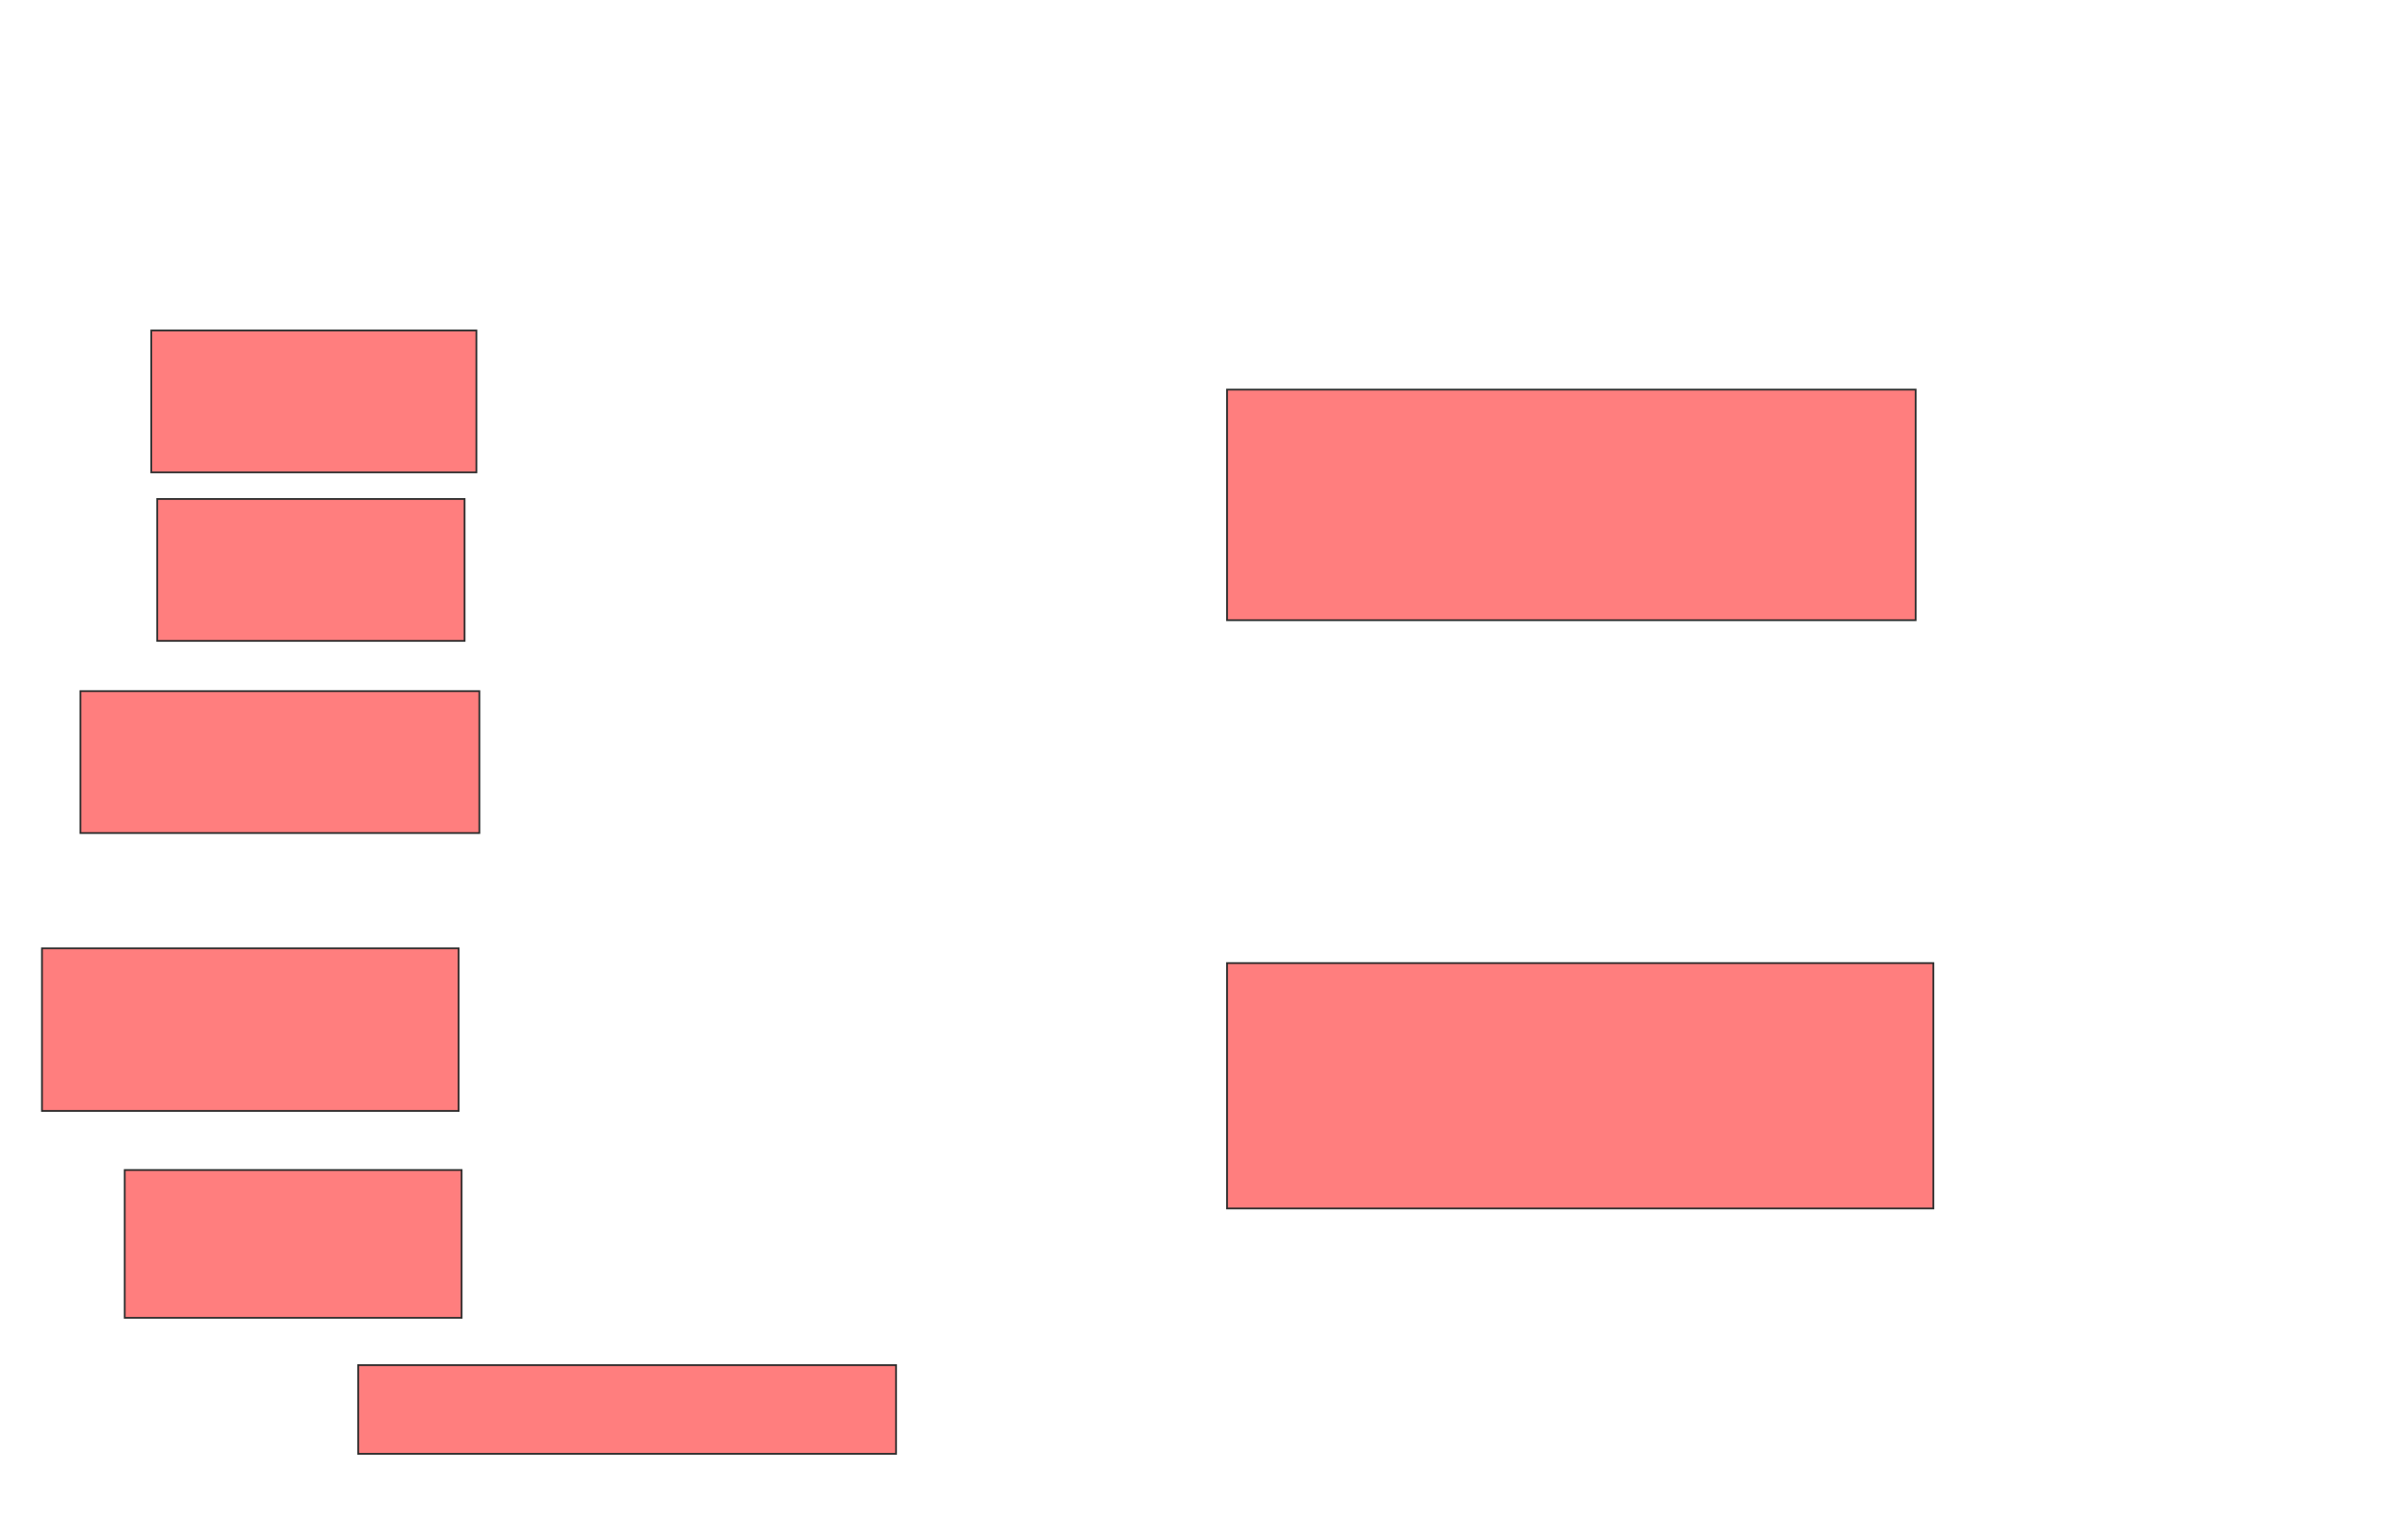 <svg xmlns="http://www.w3.org/2000/svg" width="1358" height="862">
 <!-- Created with Image Occlusion Enhanced -->
 <g>
  <title>Labels</title>
 </g>
 <g>
  <title>Masks</title>
  <g id="ebe684981ea84a198856dafa29082202-ao-1" class="qshape">
   <rect height="130" width="388.333" y="219.667" x="692" stroke="#2D2D2D" fill="#FF7E7E" class="qshape"/>
   <rect height="138.333" width="398.333" y="543" x="692" stroke="#2D2D2D" fill="#FF7E7E" class="qshape"/>
   <rect height="50" width="303.333" y="769.667" x="202" stroke="#2D2D2D" fill="#FF7E7E" class="qshape"/>
   <rect height="83.333" width="190" y="659.667" x="70.333" stroke="#2D2D2D" fill="#FF7E7E" class="qshape"/>
   <rect height="91.667" width="235" y="534.667" x="23.667" stroke="#2D2D2D" fill="#FF7E7E" class="qshape"/>
   <rect height="80" width="225" y="389.667" x="45.333" stroke="#2D2D2D" fill="#FF7E7E" class="qshape"/>
   <rect height="80" width="173.333" y="281.333" x="88.667" stroke="#2D2D2D" fill="#FF7E7E" class="qshape"/>
   <rect height="80" width="183.333" y="186.333" x="85.333" stroke="#2D2D2D" fill="#FF7E7E" class="qshape"/>
  </g>
 </g>
</svg>
